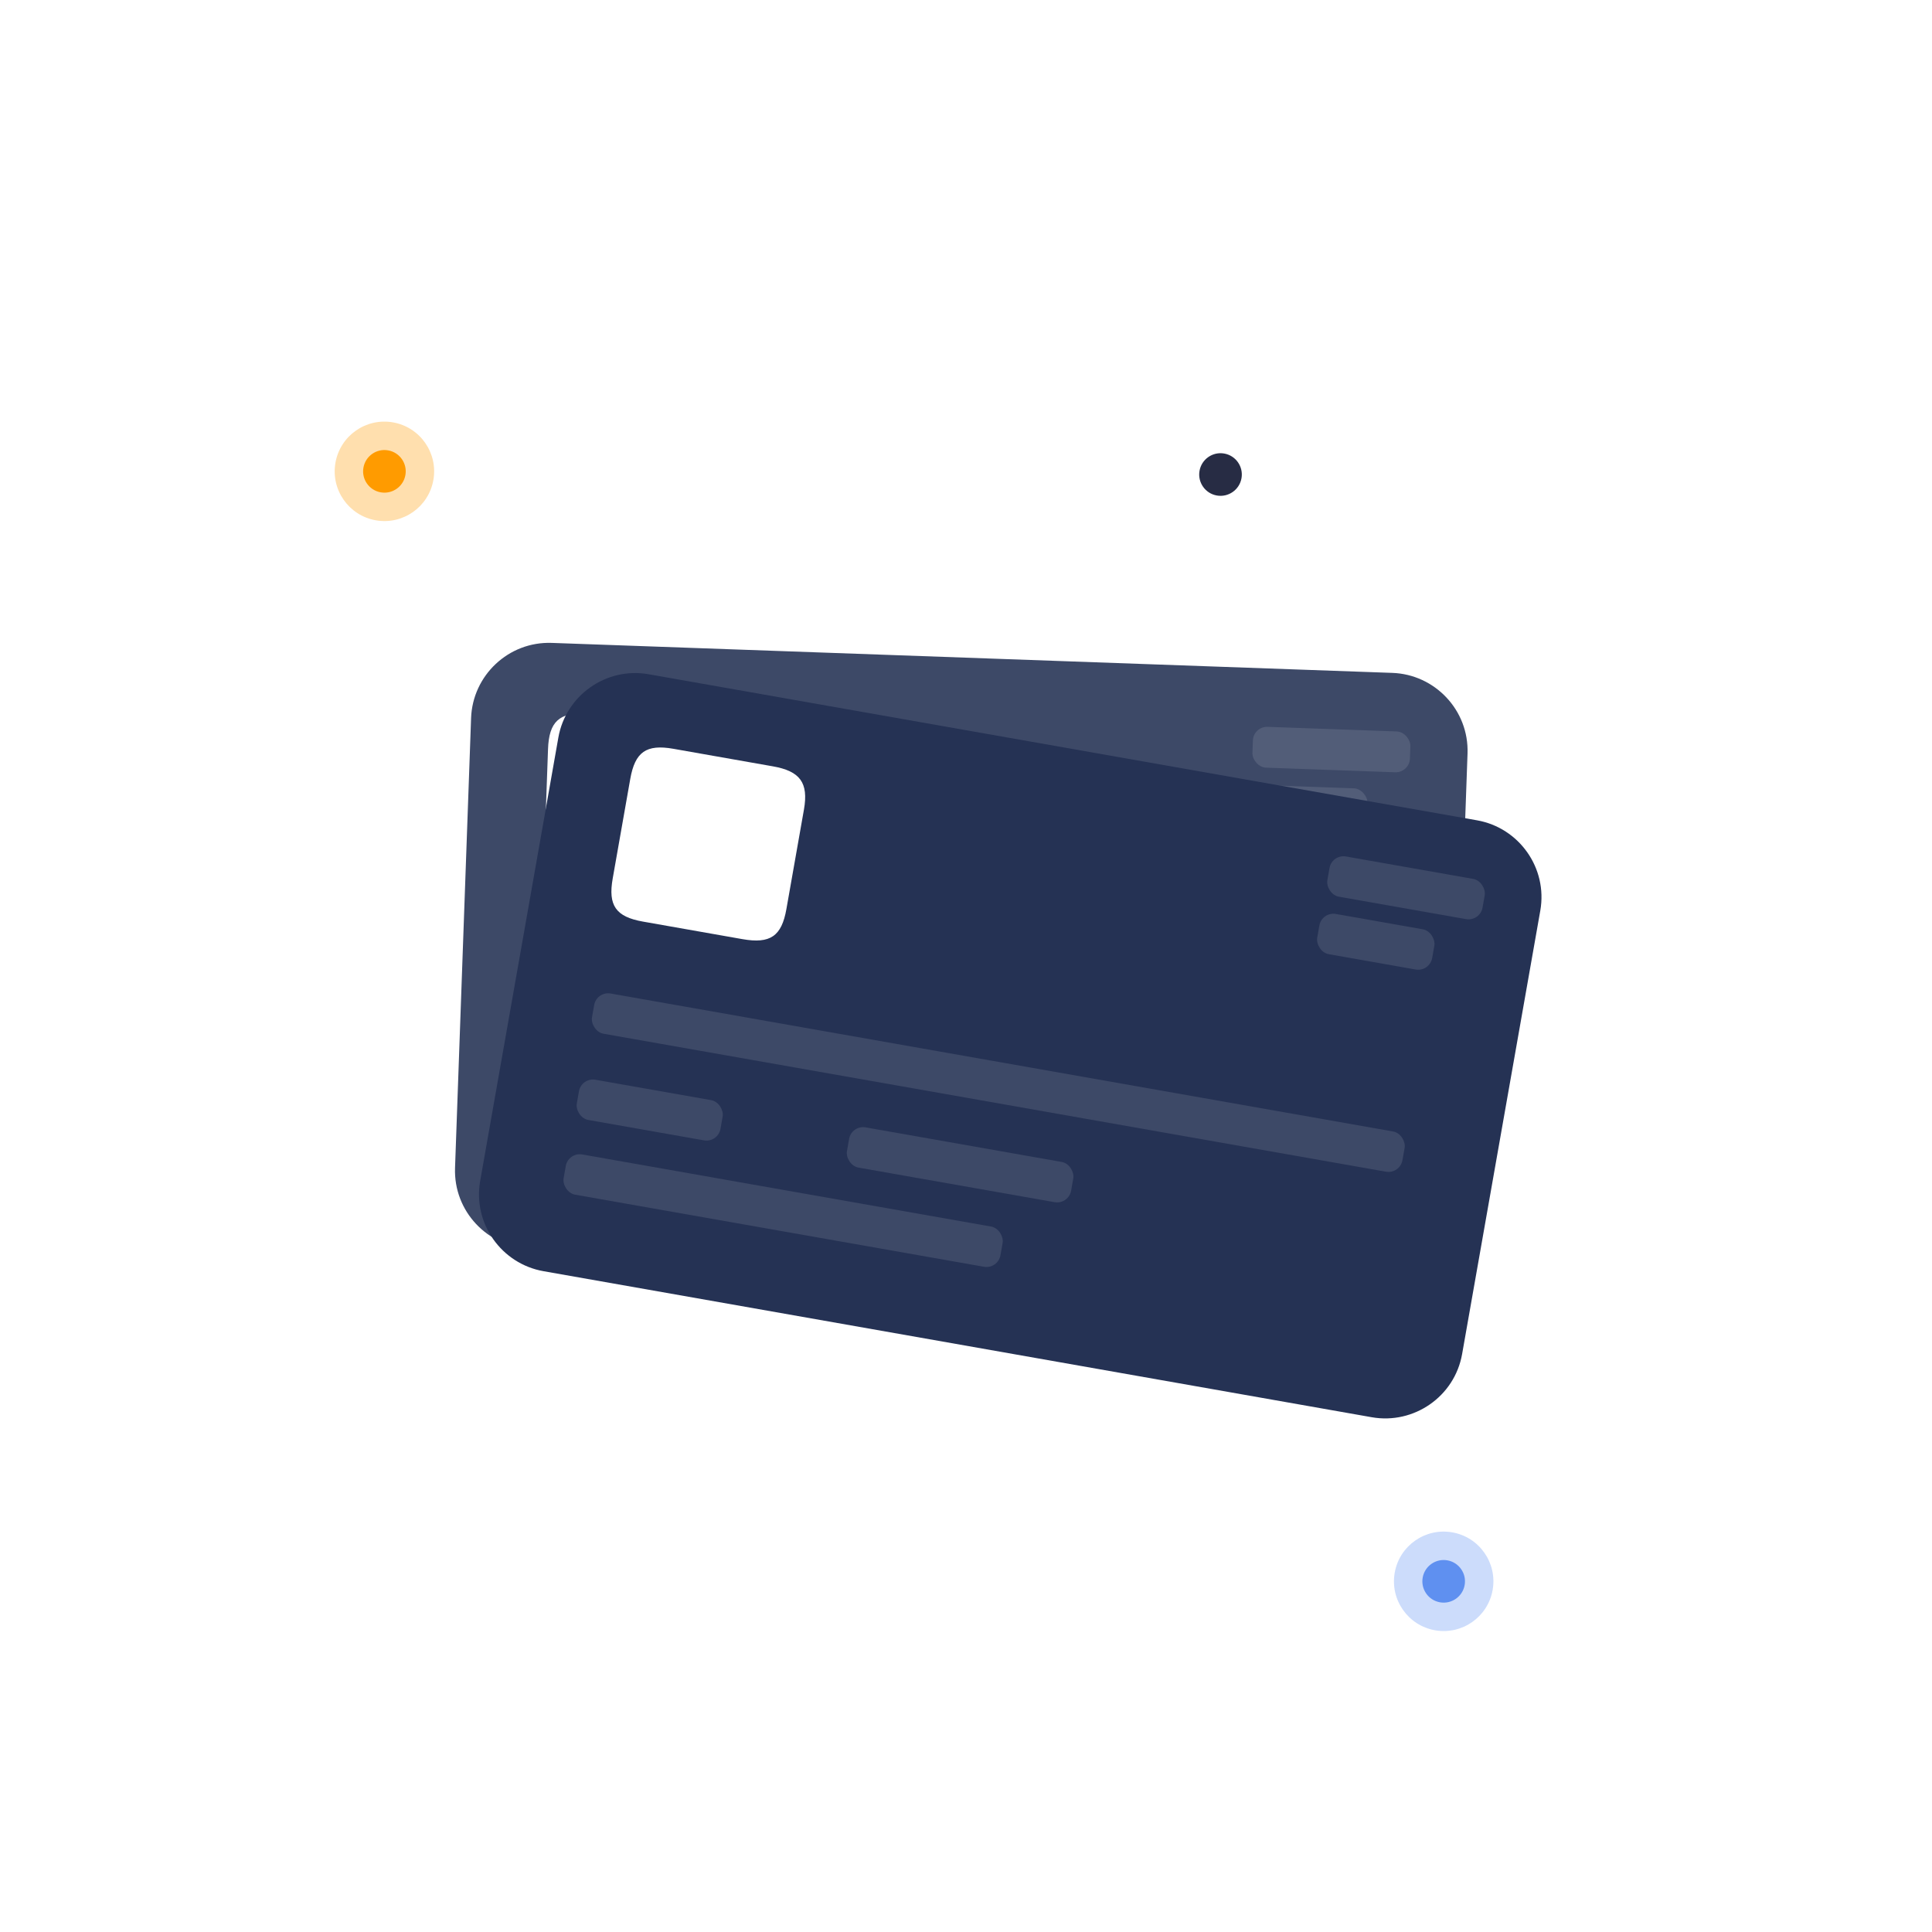 <svg width="272" height="272" viewBox="0 0 272 272" fill="none" xmlns="http://www.w3.org/2000/svg">
<circle cx="136.331" cy="135.688" r="77.5" transform="rotate(10 136.331 135.688)" stroke="#FEFEFF" stroke-opacity="0.1" stroke-dasharray="10 10"/>
<circle cx="136.331" cy="135.688" r="108.5" transform="rotate(10 136.331 135.688)" stroke="#FEFEFF" stroke-opacity="0.04" stroke-dasharray="10 10"/>
<g filter="url(#filter0_f_64_10543)">
<circle cx="54.121" cy="66.359" r="7" transform="rotate(10 54.121 66.359)" fill="#FF9B00" fill-opacity="0.32"/>
</g>
<circle cx="54.121" cy="66.359" r="3" transform="rotate(10 54.121 66.359)" fill="#FF9B00"/>
<g filter="url(#filter1_f_64_10543)">
<circle cx="203.251" cy="222.629" r="7" transform="rotate(10 203.251 222.629)" fill="#5F90F0" fill-opacity="0.32"/>
</g>
<circle cx="203.25" cy="222.629" r="3" transform="rotate(10 203.25 222.629)" fill="#5F90F0"/>
<circle cx="171.832" cy="66.806" r="3" transform="rotate(10 171.832 66.806)" fill="#272C44"/>
<g filter="url(#filter2_d_64_10543)">
<path d="M192.985 176.015L74.645 171.793C68.659 171.579 63.845 166.539 64.063 160.429L66.323 97.092C66.536 91.107 71.577 86.294 77.688 86.512L196.027 90.734C202.013 90.947 206.827 95.988 206.609 102.097L204.35 165.435C204.132 171.544 198.97 176.228 192.985 176.015Z" fill="#3D4967"/>
<rect x="76.599" y="131.696" width="115.861" height="5.752" rx="2" transform="rotate(2.043 76.599 131.696)" fill="white" fill-opacity="0.11"/>
<rect x="76.16" y="144.014" width="20.543" height="5.752" rx="2" transform="rotate(2.043 76.16 144.014)" fill="white" fill-opacity="0.11"/>
<rect x="114.756" y="145.391" width="32.047" height="5.752" rx="2" transform="rotate(2.043 114.756 145.391)" fill="white" fill-opacity="0.11"/>
<rect x="75.779" y="154.689" width="62.45" height="5.752" rx="2" transform="rotate(2.043 75.779 154.689)" fill="white" fill-opacity="0.11"/>
<rect x="176.461" y="98.258" width="22.186" height="5.752" rx="2" transform="rotate(2.043 176.461 98.258)" fill="white" fill-opacity="0.11"/>
<rect x="176.168" y="106.47" width="16.434" height="5.752" rx="2" transform="rotate(2.043 176.168 106.47)" fill="white" fill-opacity="0.11"/>
<path d="M101.462 116.572C101.324 120.437 99.903 121.76 95.913 121.618L81.697 121.11C77.832 120.972 76.509 119.552 76.647 115.687L77.154 101.473C77.292 97.608 78.712 96.286 82.578 96.424L96.794 96.931C100.659 97.069 102.107 98.494 101.969 102.359L101.462 116.572Z" fill="white"/>
</g>
<path d="M193.128 199.528L76.512 178.966C70.614 177.926 66.543 172.267 67.605 166.247L78.61 103.832C79.65 97.935 85.309 93.865 91.33 94.927L207.946 115.489C213.844 116.529 217.915 122.188 216.853 128.208L205.848 190.623C204.786 196.643 199.026 200.568 193.128 199.528Z" fill="#253254"/>
<rect x="83.998" y="139.525" width="115.861" height="5.752" rx="2" transform="rotate(10 83.998 139.525)" fill="white" fill-opacity="0.11"/>
<rect x="81.857" y="151.664" width="20.543" height="5.752" rx="2" transform="rotate(10 81.857 151.664)" fill="white" fill-opacity="0.11"/>
<rect x="119.891" y="158.37" width="32.047" height="5.752" rx="2" transform="rotate(10 119.891 158.37)" fill="white" fill-opacity="0.11"/>
<rect x="80.002" y="162.184" width="62.45" height="5.752" rx="2" transform="rotate(10 80.002 162.184)" fill="white" fill-opacity="0.11"/>
<rect x="187.526" y="120.232" width="22.186" height="5.752" rx="2" transform="rotate(10 187.526 120.232)" fill="white" fill-opacity="0.11"/>
<rect x="186.099" y="128.325" width="16.434" height="5.752" rx="2" transform="rotate(10 186.099 128.325)" fill="white" fill-opacity="0.11"/>
<path d="M110.714 127.988C110.043 131.797 108.453 132.91 104.521 132.217L90.512 129.747C86.703 129.075 85.589 127.485 86.261 123.677L88.731 109.67C89.402 105.861 90.992 104.748 94.801 105.42L108.81 107.89C112.619 108.562 113.856 110.173 113.184 113.982L110.714 127.988Z" fill="white"/>
<defs>
<filter id="filter0_f_64_10543" x="31.12" y="43.357" width="46.002" height="46.002" filterUnits="userSpaceOnUse" color-interpolation-filters="sRGB">
<feFlood flood-opacity="0" result="BackgroundImageFix"/>
<feBlend mode="normal" in="SourceGraphic" in2="BackgroundImageFix" result="shape"/>
<feGaussianBlur stdDeviation="8" result="effect1_foregroundBlur_64_10543"/>
</filter>
<filter id="filter1_f_64_10543" x="180.249" y="199.628" width="46.002" height="46.002" filterUnits="userSpaceOnUse" color-interpolation-filters="sRGB">
<feFlood flood-opacity="0" result="BackgroundImageFix"/>
<feBlend mode="normal" in="SourceGraphic" in2="BackgroundImageFix" result="shape"/>
<feGaussianBlur stdDeviation="8" result="effect1_foregroundBlur_64_10543"/>
</filter>
<filter id="filter2_d_64_10543" x="60.056" y="86.504" width="150.561" height="97.518" filterUnits="userSpaceOnUse" color-interpolation-filters="sRGB">
<feFlood flood-opacity="0" result="BackgroundImageFix"/>
<feColorMatrix in="SourceAlpha" type="matrix" values="0 0 0 0 0 0 0 0 0 0 0 0 0 0 0 0 0 0 127 0" result="hardAlpha"/>
<feOffset dy="4"/>
<feGaussianBlur stdDeviation="2"/>
<feComposite in2="hardAlpha" operator="out"/>
<feColorMatrix type="matrix" values="0 0 0 0 0 0 0 0 0 0 0 0 0 0 0 0 0 0 0.25 0"/>
<feBlend mode="normal" in2="BackgroundImageFix" result="effect1_dropShadow_64_10543"/>
<feBlend mode="normal" in="SourceGraphic" in2="effect1_dropShadow_64_10543" result="shape"/>
</filter>
</defs>
</svg>
